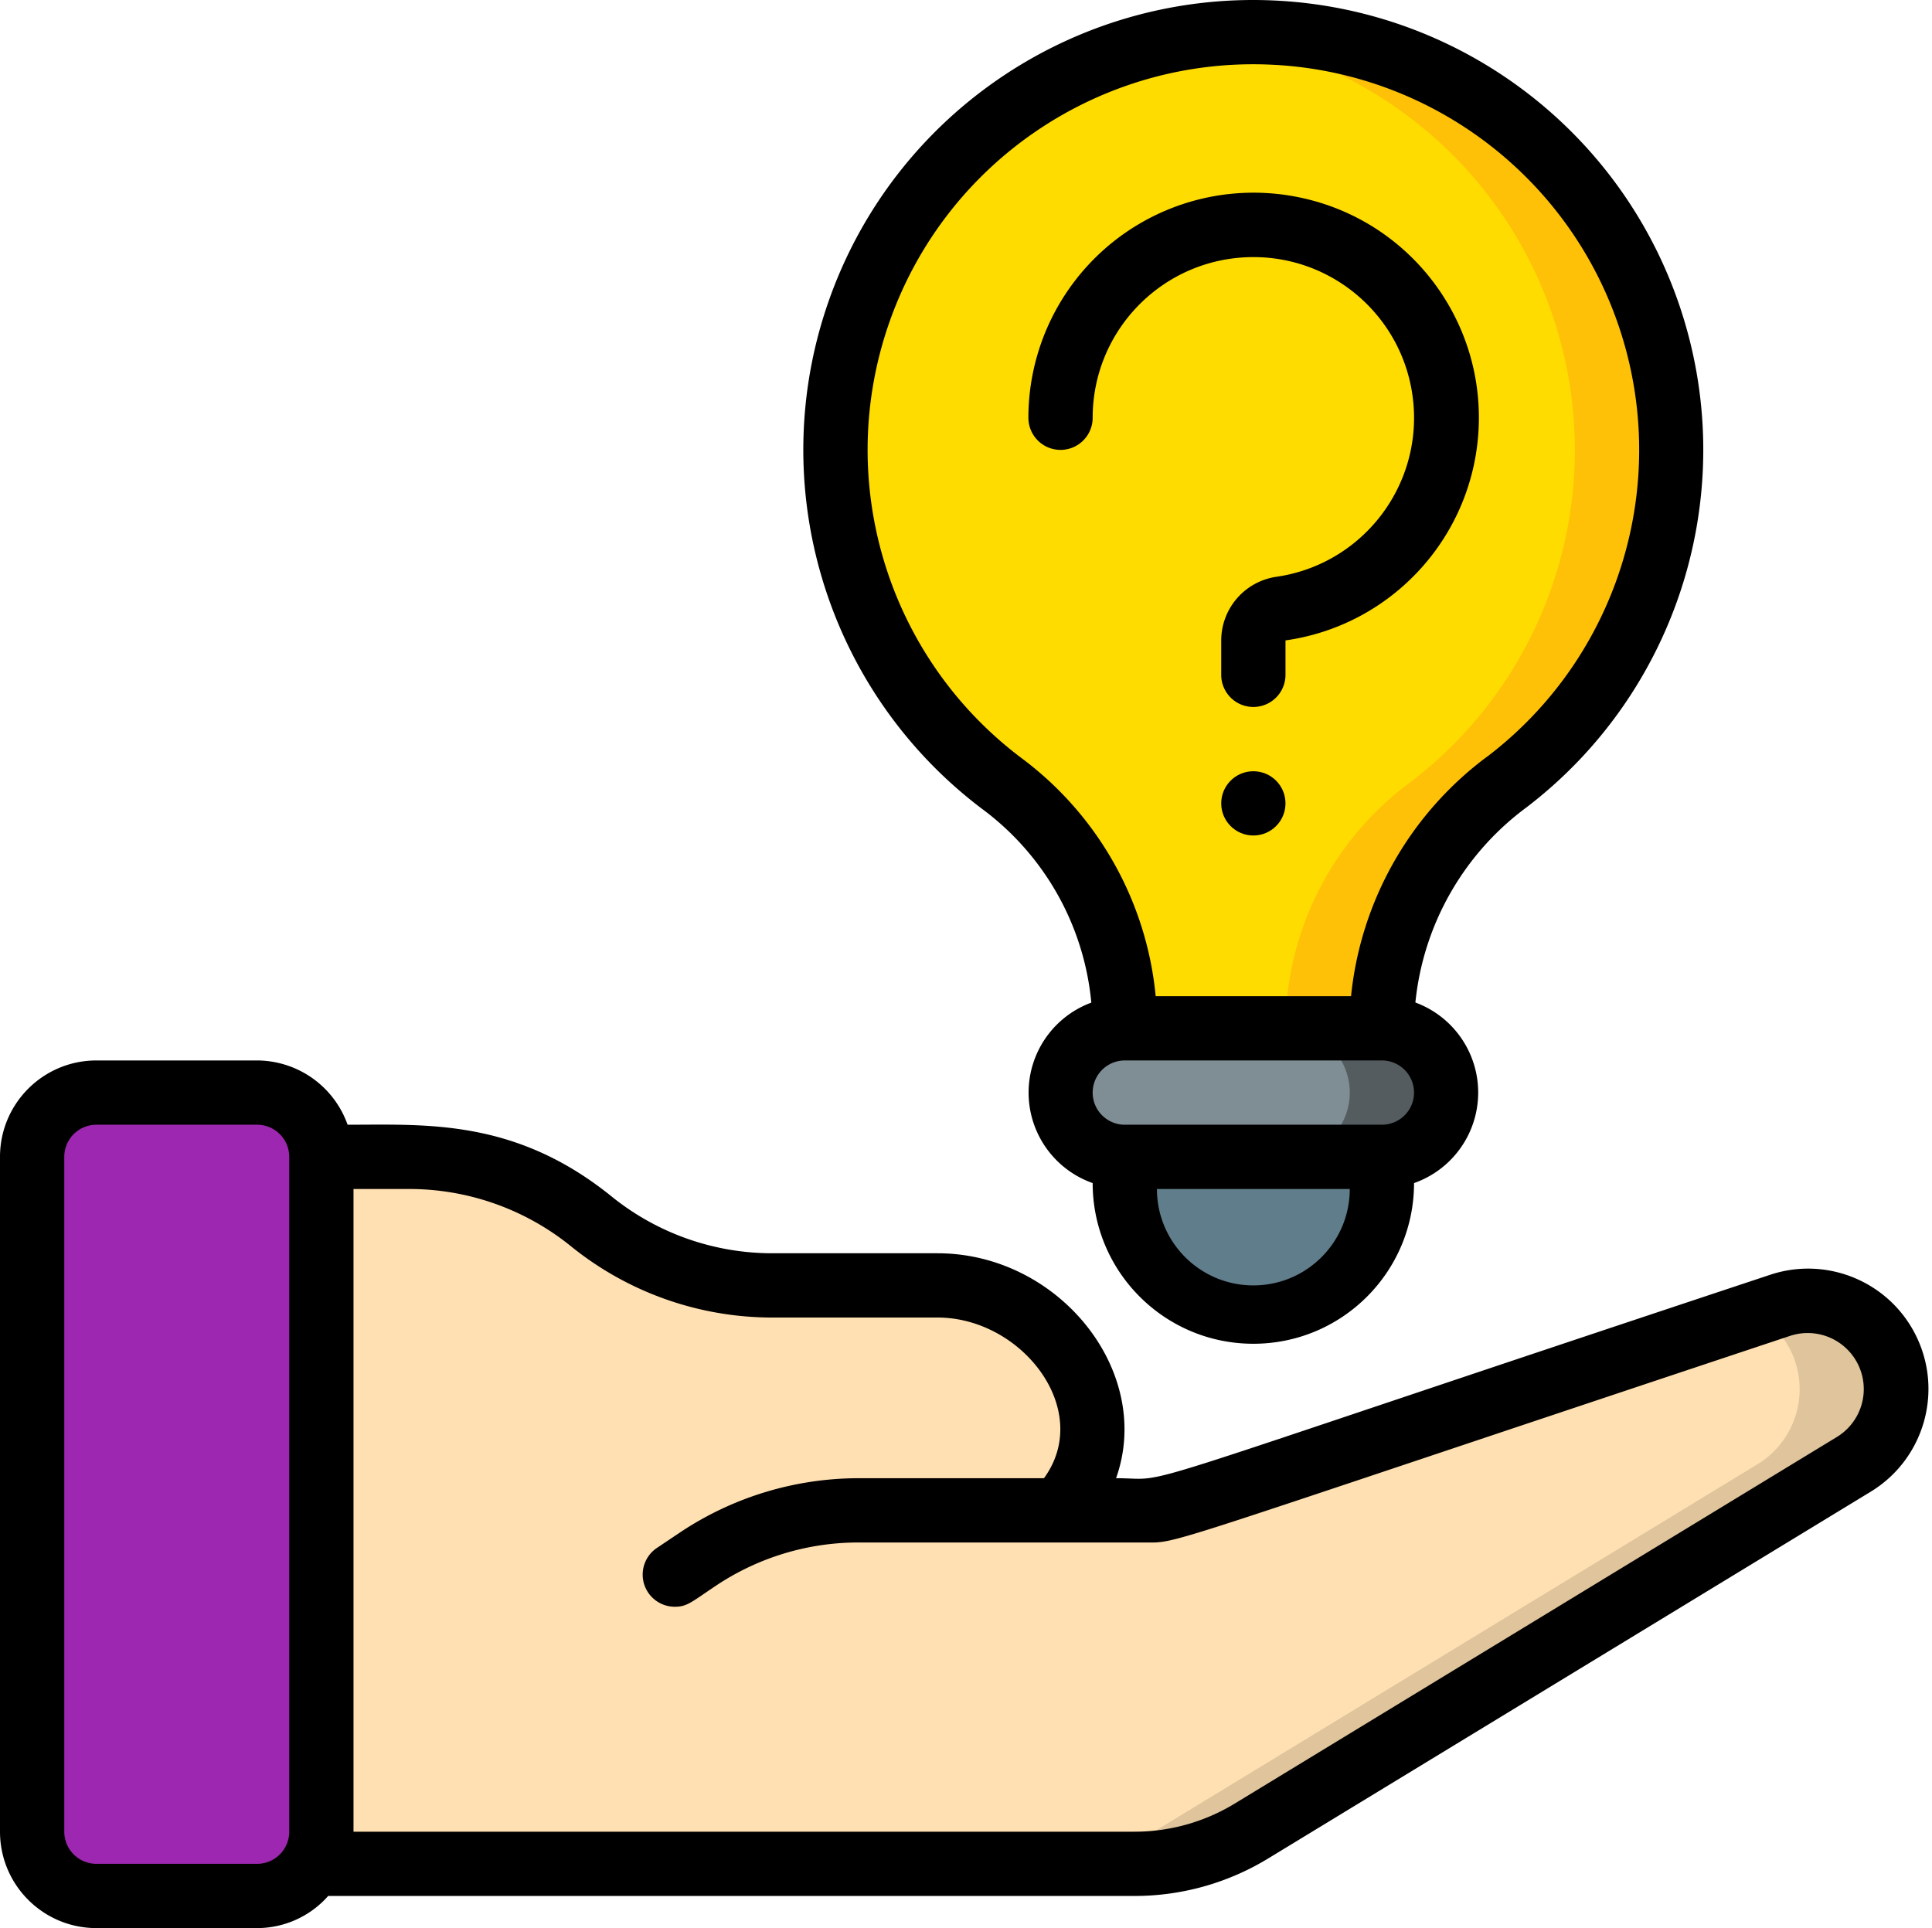 <svg xmlns="http://www.w3.org/2000/svg" width="513" height="512" viewBox="0 0 513 512">
    <g fill="none" fill-rule="nonzero">
        <path fill="#9D27B0" d="M85.333 307.2v179.2c0 9.426-8.059 17.067-18 17.067h-45c-9.928-.028-17.97-7.653-18-17.067V307.2c.03-9.414 8.072-17.039 18-17.067h45c9.93.028 17.97 7.653 18 17.067z"/>
        <path fill="#FFE0B2" d="M492.203 388.864l-159.915 97.365a59.733 59.733 0 0 1-31.061 8.704H83.029a17.067 17.067 0 0 0 2.304-8.533V307.2h23.552a76.51 76.51 0 0 1 48.043 17.067 76.27 76.27 0 0 0 47.957 17.066h44.032a41.813 41.813 0 0 1 36.096 20.736l.768 1.28c7.172 12.168 5.282 27.634-4.608 37.718h22.699a33.562 33.562 0 0 0 10.837-1.792l157.952-52.651a23.51 23.51 0 0 1 26.112 8.192v.085a23.296 23.296 0 0 1-6.57 33.963z"/>
        <path fill="#DFC49C" d="M498.773 354.901v-.085a23.51 23.51 0 0 0-26.112-8.192l-6.391 2.133a23.339 23.339 0 0 1 6.903 6.059v.085a23.296 23.296 0 0 1-6.57 33.963l-159.915 97.365a59.733 59.733 0 0 1-31.061 8.704h25.6a59.733 59.733 0 0 0 31.061-8.704l159.915-97.365a23.296 23.296 0 0 0 6.57-33.963z"/>
        <path fill="#FFDC00" d="M443.648 114.347a110.933 110.933 0 0 1-43.435 93.269 81.502 81.502 0 0 0-33.28 64.512v.939h-68.266v-.939a81.067 81.067 0 0 0-32.854-64.256c-38.635-29.28-53.783-80.256-37.408-125.884 16.375-45.627 60.48-75.338 108.918-73.37 57.29 2.809 103.194 48.455 106.325 105.729z"/>
        <path fill="#FEC108" d="M337.323 8.619c-5.7-.18-11.406.076-17.067.768 44.852 5.288 82.015 37.248 93.959 80.802 11.943 43.555-3.72 90-39.602 117.427a81.502 81.502 0 0 0-33.28 64.512v.939h25.6v-.939a81.502 81.502 0 0 1 33.28-64.512c37.15-28.38 52.521-77.006 38.433-121.583-14.088-44.577-54.61-75.538-101.323-77.414z"/>
        <path fill="#7F8E94" d="M384 290.133c-.028 9.414-7.653 17.039-17.067 17.067h-68.266c-9.426 0-17.067-7.641-17.067-17.067 0-9.425 7.641-17.066 17.067-17.066h68.266c9.414.028 17.039 7.652 17.067 17.066z"/>
        <path fill="#545C60" d="M366.933 273.067h-25.6c9.426 0 17.067 7.64 17.067 17.066 0 9.426-7.641 17.067-17.067 17.067h25.6c9.426 0 17.067-7.641 17.067-17.067 0-9.425-7.641-17.066-17.067-17.066z"/>
        <path fill="#607D8B" d="M366.933 307.2v8.533c0 18.852-15.282 34.134-34.133 34.134-18.851 0-34.133-15.282-34.133-34.134V307.2h68.266z"/>
        <g fill="#000">
            <path d="M25.6 512h42.667a25.207 25.207 0 0 0 18.875-8.533h214.085a68.173 68.173 0 0 0 35.498-9.95l159.915-97.348c13.927-8.424 19.295-25.971 12.465-40.745-6.83-14.774-23.676-22.051-39.115-16.898-179.985 59.742-157.132 54.007-173.644 54.007 10.043-28.254-15.104-59.733-47.429-59.733h-44.032a67.874 67.874 0 0 1-42.598-15.172c-25.549-20.608-49.135-18.961-69.99-18.961a25.6 25.6 0 0 0-24.03-17.067H25.6C11.462 281.6 0 293.062 0 307.2v179.2C0 500.538 11.462 512 25.6 512zm125.952-181.103a84.975 84.975 0 0 0 53.333 18.97h44.032c22.477 0 41.472 24.593 28.288 42.666h-49.194a85.53 85.53 0 0 0-47.335 14.328l-6.238 4.181a8.533 8.533 0 0 0 4.762 15.625c3.277 0 4.437-1.272 10.931-5.607a68.079 68.079 0 0 1 37.88-11.46h75.861c9.643 0 .068 2.176 171.46-54.87a14.89 14.89 0 0 1 12.425 26.847l-159.915 97.365a51.132 51.132 0 0 1-26.615 7.458H93.867V315.733h15.018a68.267 68.267 0 0 1 42.667 15.164zM17.067 307.2a8.533 8.533 0 0 1 8.533-8.533h42.667A8.533 8.533 0 0 1 76.8 307.2v179.2a8.533 8.533 0 0 1-8.533 8.533H25.6a8.533 8.533 0 0 1-8.533-8.533V307.2z"/>
            <path d="M337.673.102c-52.176-2.14-99.695 29.856-117.337 79.005-17.643 49.149-1.32 104.06 40.306 135.592a72.388 72.388 0 0 1 29.133 51.541 25.472 25.472 0 0 0 .358 47.923c0 23.564 19.103 42.667 42.667 42.667s42.667-19.103 42.667-42.667a25.48 25.48 0 0 0 .358-47.949 73.583 73.583 0 0 1 29.508-51.823c39.988-30.558 56.536-82.9 41.383-130.892C431.563 35.507 387.958 2.158 337.673.102zM332.8 341.333c-14.138 0-25.6-11.461-25.6-25.6h51.2c0 14.139-11.462 25.6-25.6 25.6zm34.133-42.666h-68.266a8.533 8.533 0 0 1 0-17.067h68.266a8.533 8.533 0 0 1 0 17.067zm28.058-97.835a90.607 90.607 0 0 0-36.25 63.701h-51.874a89.43 89.43 0 0 0-35.908-63.436c-35.684-27.026-49.679-74.098-34.555-116.229 15.124-42.13 55.86-69.555 100.586-67.716 43.11 1.748 80.499 30.329 93.496 71.47 12.996 41.14-1.188 86.014-35.47 112.21h-.025z"/>
            <circle cx="332.8" cy="213.333" r="8.533"/>
            <path d="M345.557 52.531a59.793 59.793 0 0 0-72.49 58.402 8.533 8.533 0 0 0 17.066 0c.003-22.768 17.883-41.522 40.625-42.612 22.742-1.09 42.333 15.87 44.513 38.533 2.18 22.664-13.82 43.046-36.353 46.31a17.118 17.118 0 0 0-14.651 16.837v9.199a8.533 8.533 0 0 0 17.066 0v-9.14c28.652-4.06 50.272-28.076 51.311-56.996 1.04-28.92-18.8-54.425-47.087-60.533z"/>
        </g>
    </g>
</svg>
